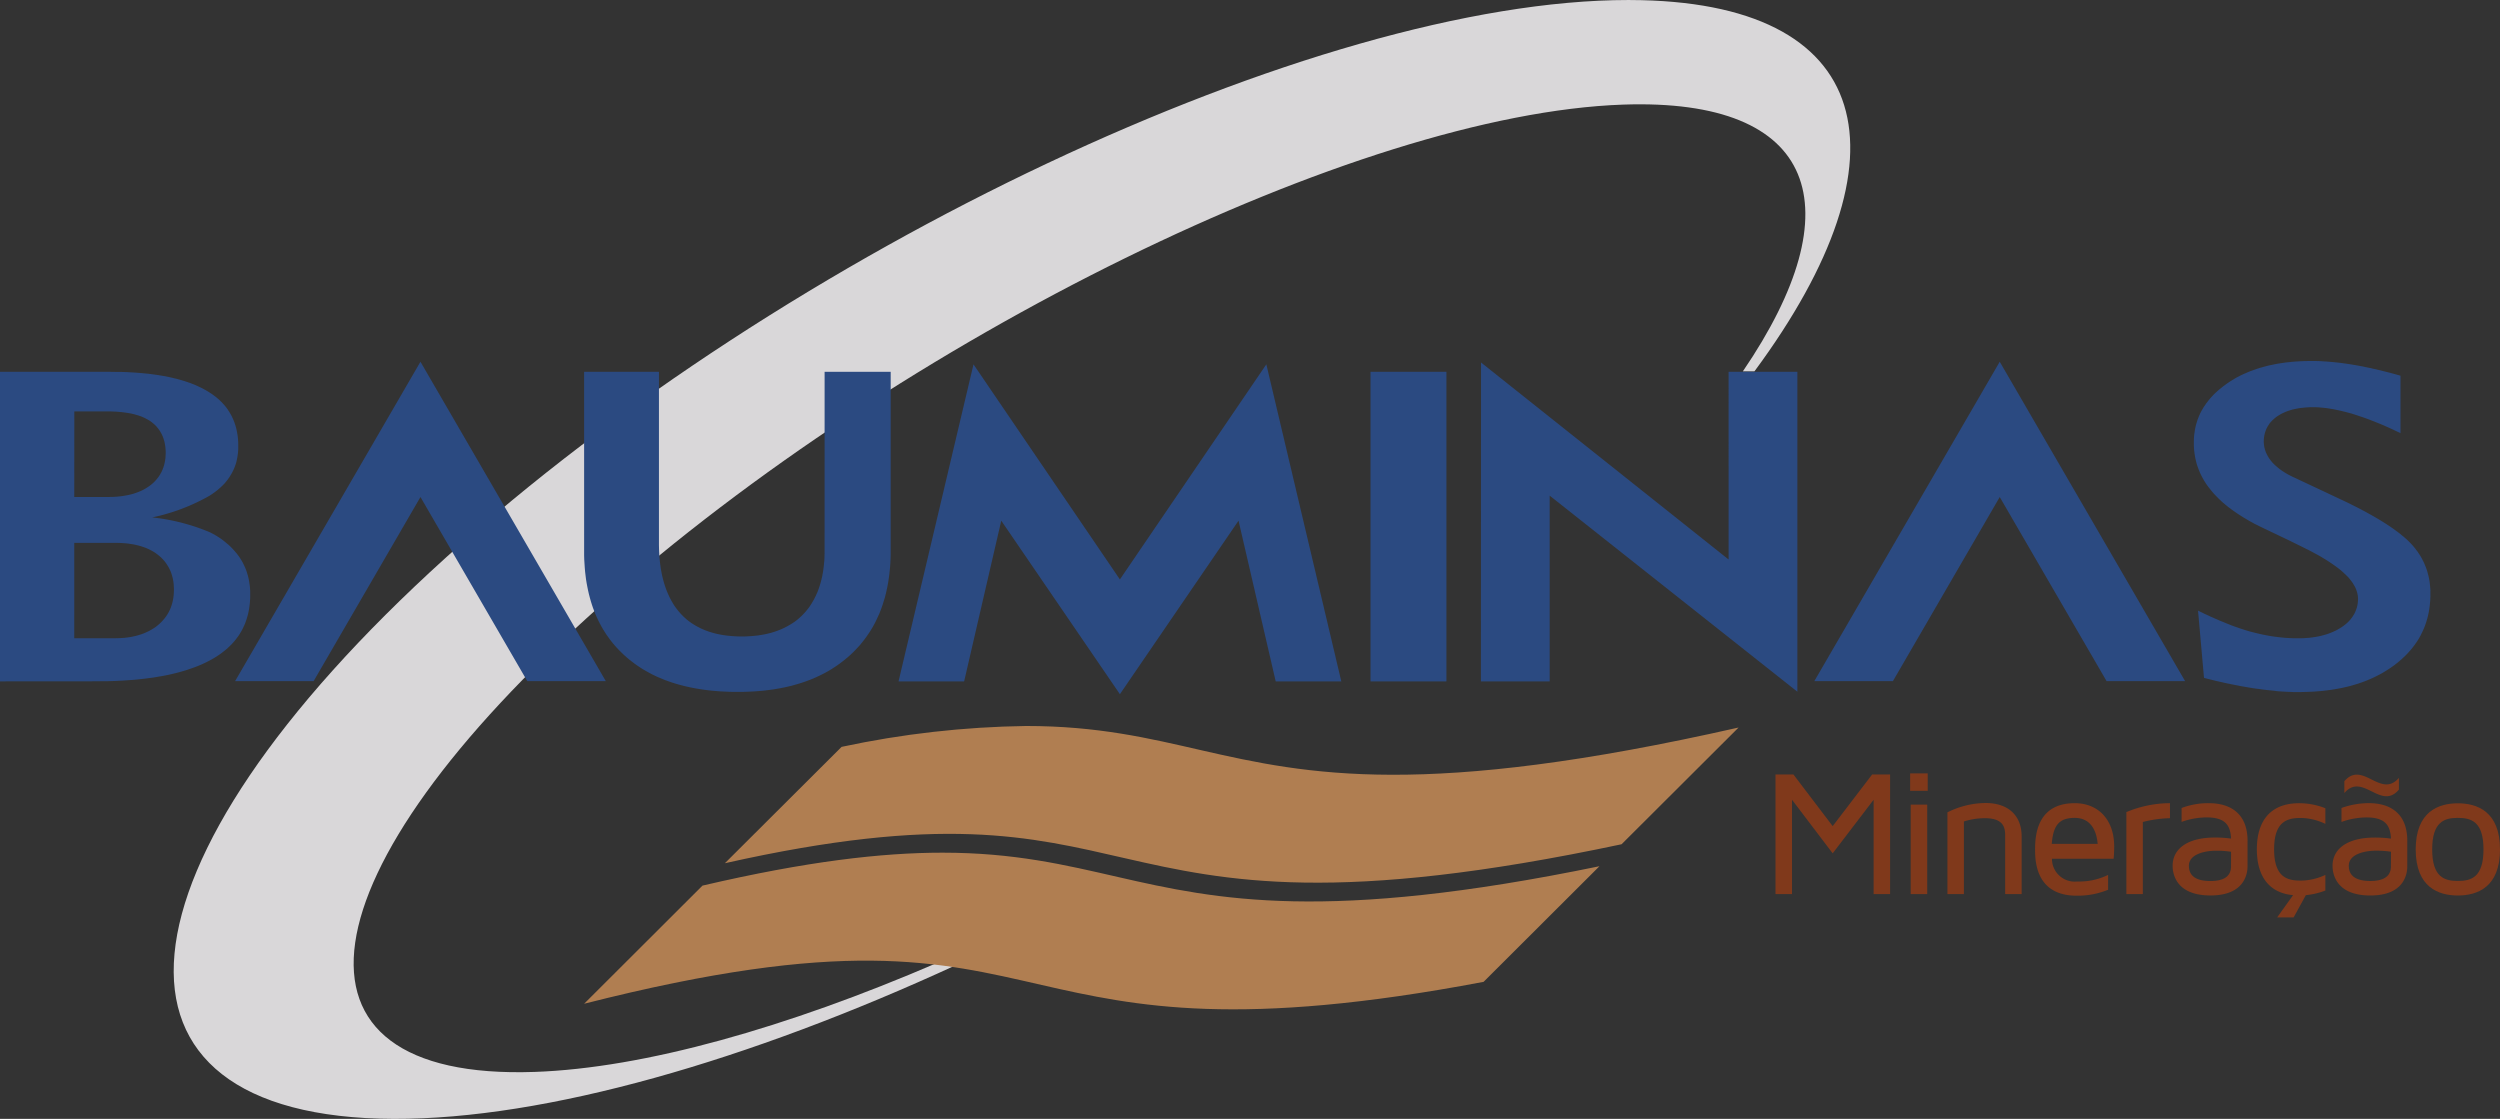 <svg xmlns="http://www.w3.org/2000/svg" xmlns:xlink="http://www.w3.org/1999/xlink" width="239.675" height="107.264" viewBox="0 0 239.675 107.264">
  <rect x="0" y="0" width="239.675" height="107.264" fill="#333333" stroke="none"/>
  <defs>
    <clipPath id="clip-path">
      <path id="Caminho_1071" data-name="Caminho 1071" d="M859.886,227.3c-30,0-80.72,23.908-113.382,53.466-32.729,29.618-34.956,53.7-4.981,53.8,14.557.046,34.029-5.583,53.962-14.769-.594-.071-1.21-.139-1.837-.2-14.446,6.224-28.109,10.1-38.619,10.467-25.486.884-22.5-19.052,6.307-44.694s72.552-47.156,98.039-48.042c18.644-.648,22.2,9.85,11.482,25.574h1.11c15.3-20.688,11.6-35.529-11.911-35.6h-.169" transform="translate(-720.422 -227.299)" fill="none"/>
    </clipPath>
    <linearGradient id="linear-gradient" x1="-27.573" y1="-3.809" x2="-27.562" y2="-3.809" gradientUnits="objectBoundingBox">
      <stop offset="0" stop-color="#d9d7d9"/>
      <stop offset="0.5" stop-color="#fff"/>
      <stop offset="1" stop-color="#d9d7d9"/>
    </linearGradient>
    <clipPath id="clip-path-2">
      <path id="Caminho_1072" data-name="Caminho 1072" d="M754.062,282.052l-11.341,11.32c24.949-6.345,33.924-4.073,43.865-1.8,9.054,2.07,18.909,4.143,42.367-.3l11.108-11.085c-26.2,5.4-36.618,3.224-46.136,1.039-5.107-1.168-9.959-2.338-16.853-2.338-5.784,0-13,.822-23.01,3.159m13.34-13.3L756.215,279.9c20.857-4.681,29.205-2.578,38.376-.476,9.694,2.22,20.31,4.445,47.589-1.343L853.4,266.889c-30.163,6.836-41.312,4.512-51.451,2.192-5.107-1.168-9.955-2.338-16.853-2.338a90.4,90.4,0,0,0-17.691,2" transform="translate(-742.721 -266.743)" fill="none"/>
    </clipPath>
    <linearGradient id="linear-gradient-2" x1="-70.14" y1="-4.235" x2="-70.113" y2="-4.235" gradientUnits="objectBoundingBox">
      <stop offset="0" stop-color="#80391b"/>
      <stop offset="0.25" stop-color="#80391b"/>
      <stop offset="0.443" stop-color="#90502d"/>
      <stop offset="0.75" stop-color="#b07e51"/>
      <stop offset="1" stop-color="#b07e51"/>
    </linearGradient>
  </defs>
  <g id="logo-bauminas-mineracao" transform="translate(-710.985 -227.299)">
    <g id="Grupo_1544" data-name="Grupo 1544" transform="translate(727.637 227.299)">
      <g id="Grupo_1543" data-name="Grupo 1543" clip-path="url(#clip-path)">
        <rect id="Retângulo_442" data-name="Retângulo 442" width="175.713" height="107.311" transform="translate(-8.874 -0.001)" fill="url(#linear-gradient)"/>
      </g>
    </g>
    <g id="Grupo_1546" data-name="Grupo 1546" transform="translate(766.985 296.9)">
      <g id="Grupo_1545" data-name="Grupo 1545" clip-path="url(#clip-path-2)">
        <rect id="Retângulo_443" data-name="Retângulo 443" width="68.726" height="113.41" transform="translate(-10.158 24.82) rotate(-67.75)" fill="url(#linear-gradient-2)"/>
      </g>
    </g>
    <g id="Grupo_1547" data-name="Grupo 1547" transform="translate(710.985 261.893)">
      <path id="Caminho_1073" data-name="Caminho 1073" d="M718.105,273.5H722l.3-.007.3-.014.293-.018.286-.032.273-.041.272-.053.261-.058.261-.071.251-.076.24-.086.236-.1.233-.108.222-.118.212-.125.212-.136.2-.152.191-.161.178-.168.166-.176.157-.182.15-.194.132-.2.122-.206.108-.219.1-.226.078-.229.072-.24.058-.247.042-.251.032-.251.014-.258.011-.265-.011-.258-.014-.259-.032-.247-.042-.244-.058-.236-.069-.235-.078-.226-.1-.219-.107-.212-.122-.2-.129-.2-.146-.187-.154-.178-.166-.169-.175-.154-.19-.15-.189-.143-.208-.129-.215-.118-.222-.111-.224-.1-.236-.09-.249-.081-.245-.072-.263-.062-.265-.056-.272-.042-.282-.041-.291-.025-.3-.021-.305-.011-.3,0h-3.9Zm0-13.543h3.243l.295-.005.286-.011.288-.018.279-.028.268-.035.261-.044.254-.049.251-.058.247-.067.236-.079.226-.083.222-.092.219-.1.208-.115.2-.122.194-.129.189-.143.173-.148.168-.161.15-.164.148-.18.132-.182.118-.194.111-.2.092-.208.083-.215.069-.222.057-.229.042-.231.034-.236.014-.242.01-.242-.007-.249-.018-.236-.03-.231-.039-.229-.056-.226-.065-.215-.08-.208-.092-.2-.108-.2-.115-.182-.132-.18-.139-.164-.155-.162-.161-.143-.171-.136-.183-.129-.192-.111-.2-.108-.208-.1-.215-.09-.224-.076-.242-.071-.238-.069-.26-.058-.261-.046-.275-.042-.282-.037-.291-.028-.3-.025-.309-.014-.321-.011h-3.392Zm-7.12,17.676V247.957h10.607l.392.007.386,0,.376.007.372.011.369.021.358.021.351.025.344.03.342.032.33.032.33.042.319.044.314.046.309.051.3.049.3.06.282.062.282.069.277.064.268.076.261.074.258.079.247.083.244.081.236.094.233.09.222.1.214.1.212.1.2.108.2.108.189.115.187.115.178.118.17.122.167.122.157.125.155.132.143.132.139.136.132.139.129.141.122.143.115.146.107.15.1.154.1.159.092.157.09.166.079.168.078.168.069.173.065.175.06.184.053.182.051.191.039.192.039.2.034.2.025.206.021.208.014.215.007.219,0,.217,0,.27-.018.258-.025.254-.039.247-.044.236-.053.236-.069.226-.078.224-.087.215-.1.212-.108.208-.118.2-.125.2-.136.194-.146.189-.157.187-.173.178-.182.176-.194.171-.2.168-.219.166-.228.161-.24.159a18.884,18.884,0,0,1-5.516,2.087,19.588,19.588,0,0,1,5.495,1.406l.154.076.15.078.143.079.143.079.139.086.141.085.132.09.136.094.129.094.125.1.125.1.118.1.122.1.115.1.115.108.111.109.108.115.108.115.1.111.1.118.1.118.09.118.09.118.085.125.083.122.079.125.07.125.073.125.064.132.065.129.06.134.062.132.049.136.055.136.046.136.042.143.044.139.035.143.039.148.03.15.028.146.021.15.025.155.021.157.014.153.011.162.012.161v.164l0,.162,0,.261-.012.251-.018.247-.025.247-.032.236-.035.233-.048.226-.049.228-.062.219-.064.212-.072.212-.078.212-.087.2-.093.2-.1.2-.106.191-.111.187-.118.182-.131.18-.132.175-.139.171-.15.173-.154.164-.162.157-.168.162-.178.157-.183.146-.194.152-.2.146-.208.139-.212.139-.226.136-.228.129-.245.129-.242.125-.256.118-.265.118-.265.111-.279.108-.288.1-.289.1-.3.1-.307.09-.319.09-.321.083-.333.081-.337.076-.348.072-.358.064-.362.062-.369.063-.379.051-.386.049-.39.046-.406.044-.408.039-.415.028-.424.03-.436.025-.438.021-.448.014-.455.011-.46,0-.473.007Zm63.173-29.676v16.391l0,.261.007.265.007.258.014.254.01.251.025.251.027.244.025.24.032.236.035.236.041.229.042.222.046.222.055.222.053.21.058.212.064.208.065.2.071.2.076.2.079.189.085.191.083.187.094.182.094.175.1.169.1.175.107.166.115.161.118.154.118.155.125.143.125.143.136.139.132.136.148.132.143.129.15.118.154.118.157.111.166.108.161.1.173.1.175.088.171.093.184.083.182.078.187.076.194.069.192.064.2.058.2.06.2.048.208.046.212.042.214.037.215.032.222.028.222.021.226.021.229.016.229.011.236.007h.464l.229-.007.226-.011.222-.016.219-.018.214-.021.215-.025.208-.032.208-.034.206-.039.2-.042.2-.048.2-.049.191-.058.192-.06.187-.065.178-.067.187-.072.175-.078.18-.083.164-.086.169-.088.168-.094.161-.1.159-.1.153-.1.154-.115.146-.115.145-.125.139-.125.132-.125.136-.136.129-.139.125-.143.118-.143.118-.148.111-.153.1-.154.108-.166.092-.161.1-.168.083-.169.093-.175.078-.176.083-.178.073-.187.067-.182.065-.191.06-.192.058-.2.053-.2.049-.2.048-.2.035-.208.041-.21.032-.219.028-.219.025-.219.021-.226.023-.221.011-.233.007-.236.007-.233,0-.236V247.957h6.335V265.09l0,.411-.014.4-.018.392-.028.39-.037.376-.039.372-.053.372-.055.358-.065.358-.074.348-.076.344-.086.337-.1.332-.1.323-.108.319-.118.314-.118.305-.139.3-.136.3-.143.289-.155.286-.161.277-.168.272-.18.265-.182.265-.19.254-.2.251-.2.251-.219.236-.219.236-.226.229-.24.226-.244.219-.25.208-.251.2-.261.2-.265.189-.272.183-.281.18-.279.171-.293.161-.3.159-.3.146-.309.143-.312.139-.321.125-.33.122-.337.118-.335.108-.348.1-.351.1-.362.085-.369.083-.372.072-.378.067-.386.062-.39.049-.4.051-.4.035-.413.035-.418.021-.427.019-.425.012h-.886l-.436-.012-.424-.019-.425-.021-.417-.035-.411-.035-.4-.048-.4-.053-.39-.062-.383-.064-.376-.076-.369-.079-.365-.088-.355-.094-.348-.1-.344-.108-.333-.115-.328-.118-.323-.132-.318-.132-.316-.143-.3-.146-.295-.159-.293-.161-.288-.168-.279-.176-.272-.185-.267-.187-.261-.2-.254-.2-.247-.208-.243-.219-.233-.222-.229-.228-.221-.233-.212-.236-.2-.24-.2-.251-.185-.258-.187-.259-.171-.268-.168-.268-.159-.275-.154-.284-.143-.289-.143-.3-.132-.3-.118-.3-.118-.312-.108-.319-.1-.325-.093-.333-.087-.333-.078-.344-.072-.351-.067-.356-.058-.358-.046-.372-.044-.374-.032-.379-.025-.386-.025-.4-.011-.4,0-.411V247.957Zm68.218,0h7.277v29.676h-7.277Zm10.584,29.676.011-30.573,23.735,18.888V247.957H883.3v30.668l-23.747-18.8v17.81Zm74.052-4.7.312.081.307.072.306.067.3.058.305.056.3.051.3.039.3.039.3.033.3.028.3.018.3.014.3.011h.3l.3,0,.3-.007.286-.021.281-.021.279-.037.268-.039.261-.046.258-.055.251-.067.249-.069.235-.078.236-.09.223-.094.222-.1.208-.111.2-.118.2-.125.191-.132.175-.139.169-.146.157-.159.143-.161.132-.168.118-.18.111-.178.093-.194.078-.2.069-.2.05-.2.037-.21.021-.212.007-.215-.007-.178-.021-.18-.037-.175-.046-.173-.06-.175-.069-.169-.083-.164-.094-.161-.1-.162-.111-.154-.118-.157-.129-.155-.139-.15-.152-.15-.154-.146-.164-.15-.173-.152-.182-.146-.194-.146-.2-.146-.21-.148-.215-.146-.229-.15-.233-.146-.247-.15-.251-.152-.265-.146-.277-.15-.279-.15-.289-.152-.306-.15-.3-.15-.2-.1-.178-.086-.326-.161-.146-.072-.132-.064-.122-.062-.122-.06L928,262.954l-.217-.108-.215-.1-.208-.109-.212-.1-.2-.111-.2-.111-.194-.108-.192-.115-.187-.111-.185-.111-.18-.118-.178-.111-.173-.115-.168-.115-.169-.116-.161-.115-.154-.118-.157-.115-.152-.124-.146-.113-.14-.122-.143-.118-.132-.122-.129-.122-.129-.122-.125-.127-.118-.12-.118-.122-.115-.125-.111-.127-.1-.125-.1-.124-.1-.127-.1-.125-.092-.129-.09-.125-.083-.132-.085-.129-.079-.129-.076-.136-.074-.132-.065-.132-.067-.132-.065-.136-.056-.138-.062-.139-.05-.132-.051-.143-.049-.139-.048-.139-.039-.145-.035-.146-.035-.139-.033-.146-.032-.146-.021-.148-.025-.15-.019-.15-.021-.154-.014-.155-.007-.15-.01-.154,0-.161v-.369l.01-.212.011-.2.025-.2.03-.2.028-.2.039-.2.044-.194.05-.191.056-.185.058-.183.067-.178.076-.184.076-.178.085-.176.09-.171.1-.168.1-.173.115-.164.108-.164.125-.162.125-.161.132-.161.14-.159.146-.154.15-.154.162-.152.164-.146.171-.15.18-.143.185-.143.194-.145.194-.139.2-.132.2-.129.208-.125.21-.125.215-.111.219-.115.226-.108.229-.1.229-.1.233-.093.24-.09.244-.086.238-.081.252-.079.258-.071.258-.069.258-.069.268-.056.272-.056.274-.055.279-.046.279-.041.291-.042.289-.028.293-.034.3-.025.305-.018.307-.014.309-.014.314-.007h.552l.24,0,.244.007.24.011.247.018.251.014.25.018.258.023.261.025.258.028.261.028.273.037.268.035.272.042.275.041.281.049.139.021.14.025.139.027.143.025.145.028.146.025.146.034.146.032.146.028.152.032.15.028.153.041.15.032.155.032.154.037.154.039.157.035.159.041.157.039.157.039.162.041.164.042.157.039.166.048.164.042.168.046.169.048.168.046.139.039v5.512l-.071-.041-.166-.074-.164-.079-.164-.078-.166-.079-.164-.076-.161-.074-.166-.072-.161-.071-.161-.072-.162-.072-.161-.067-.161-.065-.159-.064-.161-.065-.157-.064-.162-.062-.153-.06-.157-.062-.157-.06-.159-.055-.154-.056-.154-.055-.159-.053-.154-.049-.157-.055-.305-.1-.3-.094-.3-.081-.286-.079-.286-.067-.281-.069-.275-.056-.268-.058-.268-.046-.259-.044-.258-.035-.25-.028-.247-.021-.244-.019-.236-.011h-.48l-.24.011-.236.012-.233.025-.224.025-.222.032-.212.041-.212.042-.207.049-.2.062-.2.064-.189.072-.18.079-.182.085-.177.094-.164.1-.164.108-.152.115-.143.122-.139.129-.125.132-.122.143-.1.154-.1.155-.085.161-.076.168-.062.176-.053.175-.039.184-.03.182-.018.187-.007.2.014.27.041.268.067.268.094.261.122.251.14.243.166.233.178.219.111.115.1.1.115.1.111.1.118.1.125.1.125.093.132.094.139.088.139.09.143.086.155.086.157.085.157.079.161.078.166.076,4.307,2.024.33.157.326.154.318.155.309.154.3.15.295.154.289.152.281.146.272.154.268.146.258.148.251.146.247.143.24.146.229.143.222.141.219.143.206.139.2.139.194.136.185.139.184.132.171.136.166.138.161.129.15.132.143.125.139.132.125.125.122.122.118.125.108.118.1.122.1.125.093.125.1.125.088.125.083.132.09.129.078.129.076.132.076.138.063.136.072.132.063.139.058.139.06.139.051.143.053.145.048.146.042.143.039.15.041.146.035.152.032.154.028.153.025.154.019.162.018.161.014.161.018.162.007.164,0,.168v.434l-.01.258-.018.258-.025.251-.03.247-.035.247-.042.245-.051.235-.053.236-.065.229-.067.229-.076.222-.081.222-.087.215-.1.217-.1.208-.1.208-.115.208-.118.2-.129.2-.136.192-.139.194-.146.191-.157.189-.162.184-.168.185-.171.176-.187.178-.187.176-.2.171-.2.168-.208.166-.219.161-.221.154-.226.152-.233.146-.233.143-.236.136-.247.129-.25.129-.251.122-.258.115-.261.111-.27.108-.272.1-.279.1-.279.088-.288.086-.289.083-.3.074-.3.069-.309.067-.311.058-.316.056-.321.051-.326.042-.33.041-.337.035-.342.028-.344.025-.351.014-.355.014-.362.011H931.1l-.251,0-.254-.011-.263-.009-.261-.014-.265-.014-.268-.018-.268-.021L929,278.53l-.277-.026-.282-.028-.284-.032-.282-.035-.289-.041-.295-.039-.293-.039-.15-.026-.145-.025-.15-.021-.15-.028-.153-.025-.15-.026-.155-.028-.154-.025-.153-.032-.159-.034-.157-.028-.157-.032-.161-.032-.162-.033-.161-.035-.166-.032-.164-.035-.161-.037-.166-.039-.168-.035-.164-.041-.173-.035-.168-.042-.173-.041L923,277.48l-.171-.042-.176-.044-.171-.042-.177-.048-.021,0-.573-6.453.044.021.2.1.2.094.2.1.2.09.2.092.187.09.2.083.187.086.189.078.184.086.182.074.187.076.175.072.18.074.175.069.173.071.171.065.171.065.166.06.168.057.166.058.164.056.157.051.161.053.159.051.153.046.305.09ZM818.35,278.862l-11.374-16.635-3.559,15.406h-6.289l7.187-30.393,14.035,20.621,14.039-20.621,7.187,30.393h-6.289l-3.563-15.406Zm-84.828-1.249,17.773-30.622,17.771,30.622h-7.528L751.295,259.96,741.05,277.613Zm151.4,0L902.7,246.99l17.773,30.622h-7.528L902.7,259.96l-10.243,17.653Z" transform="translate(-710.985 -246.904)" fill="#2b4a81" fill-rule="evenodd"/>
    </g>
    <g id="Grupo_1548" data-name="Grupo 1548" transform="translate(881.201 301.444)">
      <path id="Caminho_1074" data-name="Caminho 1074" d="M818.434,269.377v11.466h-1.579V271.8l-3.924,5.138-3.9-5.138v9.042h-1.583V269.377h1.72l3.763,4.952,3.783-4.952Z" transform="translate(-807.448 -269.273)" fill="#80391b"/>
      <path id="Caminho_1075" data-name="Caminho 1075" d="M816.449,270.989h-1.685v-1.671h1.685Zm-1.632,1.322H816.4v8.578h-1.583Z" transform="translate(-801.855 -269.318)" fill="#80391b"/>
      <path id="Caminho_1076" data-name="Caminho 1076" d="M816.79,279.658v-7.836a8.313,8.313,0,0,1,3.663-.895c2.163,0,3.451,1.2,3.451,3.194v5.537h-1.578v-5.636c0-.808-.224-1.638-1.945-1.638a6.734,6.734,0,0,0-2.01.311v6.963Z" transform="translate(-800.306 -268.088)" fill="#80391b"/>
      <path id="Caminho_1077" data-name="Caminho 1077" d="M828.551,277.811v1.426a7.68,7.68,0,0,1-3.042.568c-1.807,0-3.956-.755-3.956-4.33,0-1.119,0-4.538,3.8-4.538,2.3,0,3.783,1.632,3.783,4.143a11.634,11.634,0,0,1-.055,1.186h-5.911a2.184,2.184,0,0,0,2.428,2.179,6.3,6.3,0,0,0,2.954-.633m-5.4-2.975h4.4c-.083-1-.5-2.49-2.2-2.49-1.442,0-2.059.649-2.2,2.49" transform="translate(-796.665 -268.081)" fill="#80391b"/>
      <path id="Caminho_1078" data-name="Caminho 1078" d="M828.091,279.651h-1.579v-7.858a10.93,10.93,0,0,1,4.179-.858v1.442a11.436,11.436,0,0,0-2.6.362Z" transform="translate(-792.873 -268.081)" fill="#80391b"/>
      <path id="Caminho_1079" data-name="Caminho 1079" d="M836.207,274.529V277c0,.655-.252,2.784-3.555,2.784-3.369,0-3.626-2.163-3.626-2.837,0-1.7,1.509-2.716,4.041-2.716a11.089,11.089,0,0,1,1.562.1c-.067-1.413-.688-2.031-2.37-2.031a7.285,7.285,0,0,0-2.375.432V271.4a7.163,7.163,0,0,1,2.594-.464c2.391,0,3.73,1.269,3.73,3.593m-1.579,1.066a9.222,9.222,0,0,0-1.5-.1c-.738,0-2.543.224-2.543,1.442,0,.983.7,1.463,2.063,1.463,1.306,0,1.976-.464,1.976-1.408Z" transform="translate(-790.952 -268.081)" fill="#80391b"/>
      <path id="Caminho_1080" data-name="Caminho 1080" d="M835.255,275.349c0,2.652,1.218,3.009,2.523,3.009a5.54,5.54,0,0,0,2.391-.547v1.5a7.022,7.022,0,0,1-1.872.443l-1.17,2.133h-1.581l1.528-2.133c-2.25-.2-3.473-1.749-3.473-4.4,0-2.852,1.426-4.413,4.041-4.413a6.87,6.87,0,0,1,2.527.48v1.5a5.571,5.571,0,0,0-2.391-.566c-1.306,0-2.523.376-2.523,3" transform="translate(-787.452 -268.081)" fill="#80391b"/>
      <path id="Caminho_1081" data-name="Caminho 1081" d="M844.878,275.712v2.474c0,.655-.24,2.784-3.538,2.784-3.369,0-3.626-2.163-3.626-2.837,0-1.7,1.512-2.716,4.036-2.716a11.108,11.108,0,0,1,1.567.1c-.071-1.413-.688-2.031-2.375-2.031a7.279,7.279,0,0,0-2.37.432v-1.339a7.851,7.851,0,0,1,2.594-.464c2.391,0,3.713,1.269,3.713,3.593m-6.033-4.558v-1.136c1.752-2.042,3.488,1.72,5.23-.323v1.131c-1.742,2.049-3.478-1.715-5.23.328m4.471,5.624a9.229,9.229,0,0,0-1.5-.1c-.738,0-2.545.224-2.545,1.442,0,.983.706,1.463,2.064,1.463,1.306,0,1.976-.464,1.976-1.408Z" transform="translate(-784.309 -269.264)" fill="#80391b"/>
      <path id="Caminho_1082" data-name="Caminho 1082" d="M850.314,275.365c0,3.642-2.2,4.417-4.041,4.417s-4.041-.775-4.041-4.417,2.2-4.422,4.041-4.422,4.041.78,4.041,4.422m-1.584,0c0-2.664-1.168-3.024-2.456-3.024s-2.462.36-2.462,3.024,1.173,3.024,2.462,3.024,2.456-.36,2.456-3.024" transform="translate(-780.854 -268.076)" fill="#80391b"/>
    </g>
  </g>
</svg>
